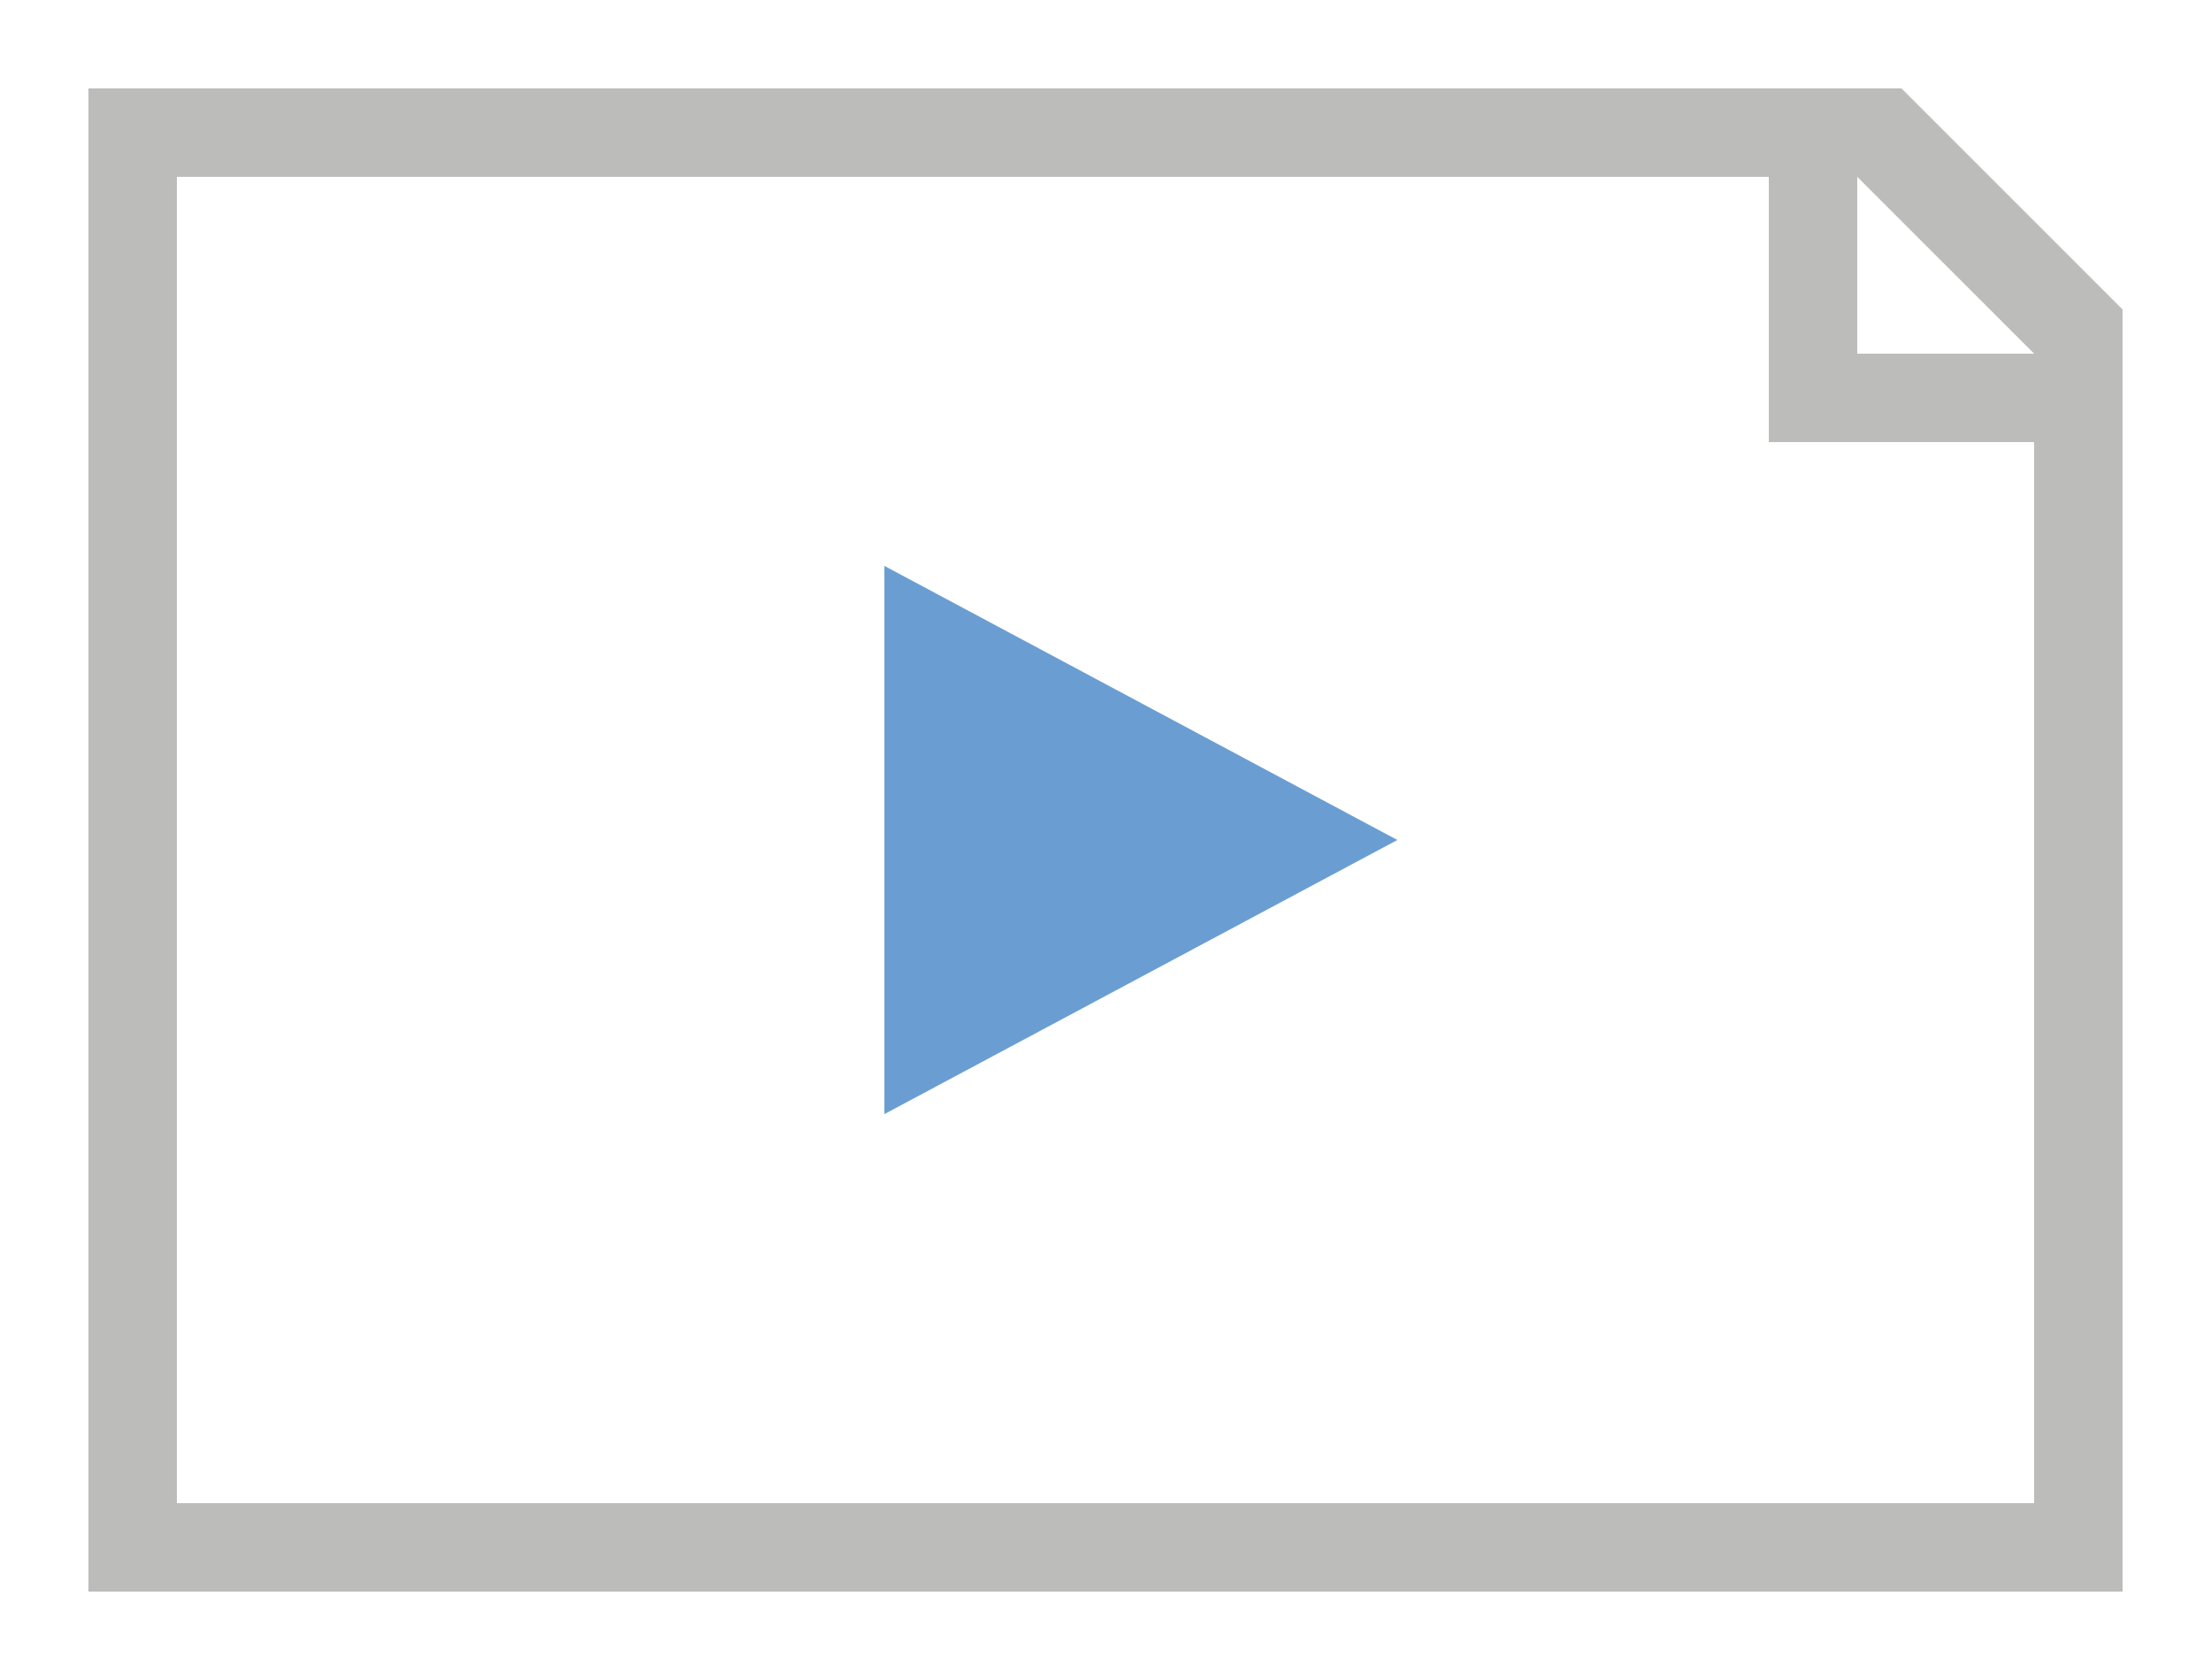 <?xml version="1.0" encoding="utf-8"?>
<!-- Generator: Adobe Illustrator 19.1.0, SVG Export Plug-In . SVG Version: 6.00 Build 0)  -->
<svg version="1.1" id="Layer_1" xmlns="http://www.w3.org/2000/svg" xmlns:xlink="http://www.w3.org/1999/xlink" x="0px" y="0px"
	 viewBox="0 0 25 19" style="enable-background:new 0 0 25 19;" xml:space="preserve">
<style type="text/css">
	.st0{fill:#BCBCBB;}
	.st1{fill:#6A9ED2;}
</style>
<g>
	<path class="st0" d="M21.5,1L1.3,1H1v0.3v16.5V18h0.3h22.5H24v-0.3V3.5L21.5,1z M23,4h-2V2L23,4z M2,17V2h18v3h3v12H2z"/>
	<polygon class="st1" points="10,6.4 15.8,9.5 10,12.6 	"/>
</g>
</svg>
